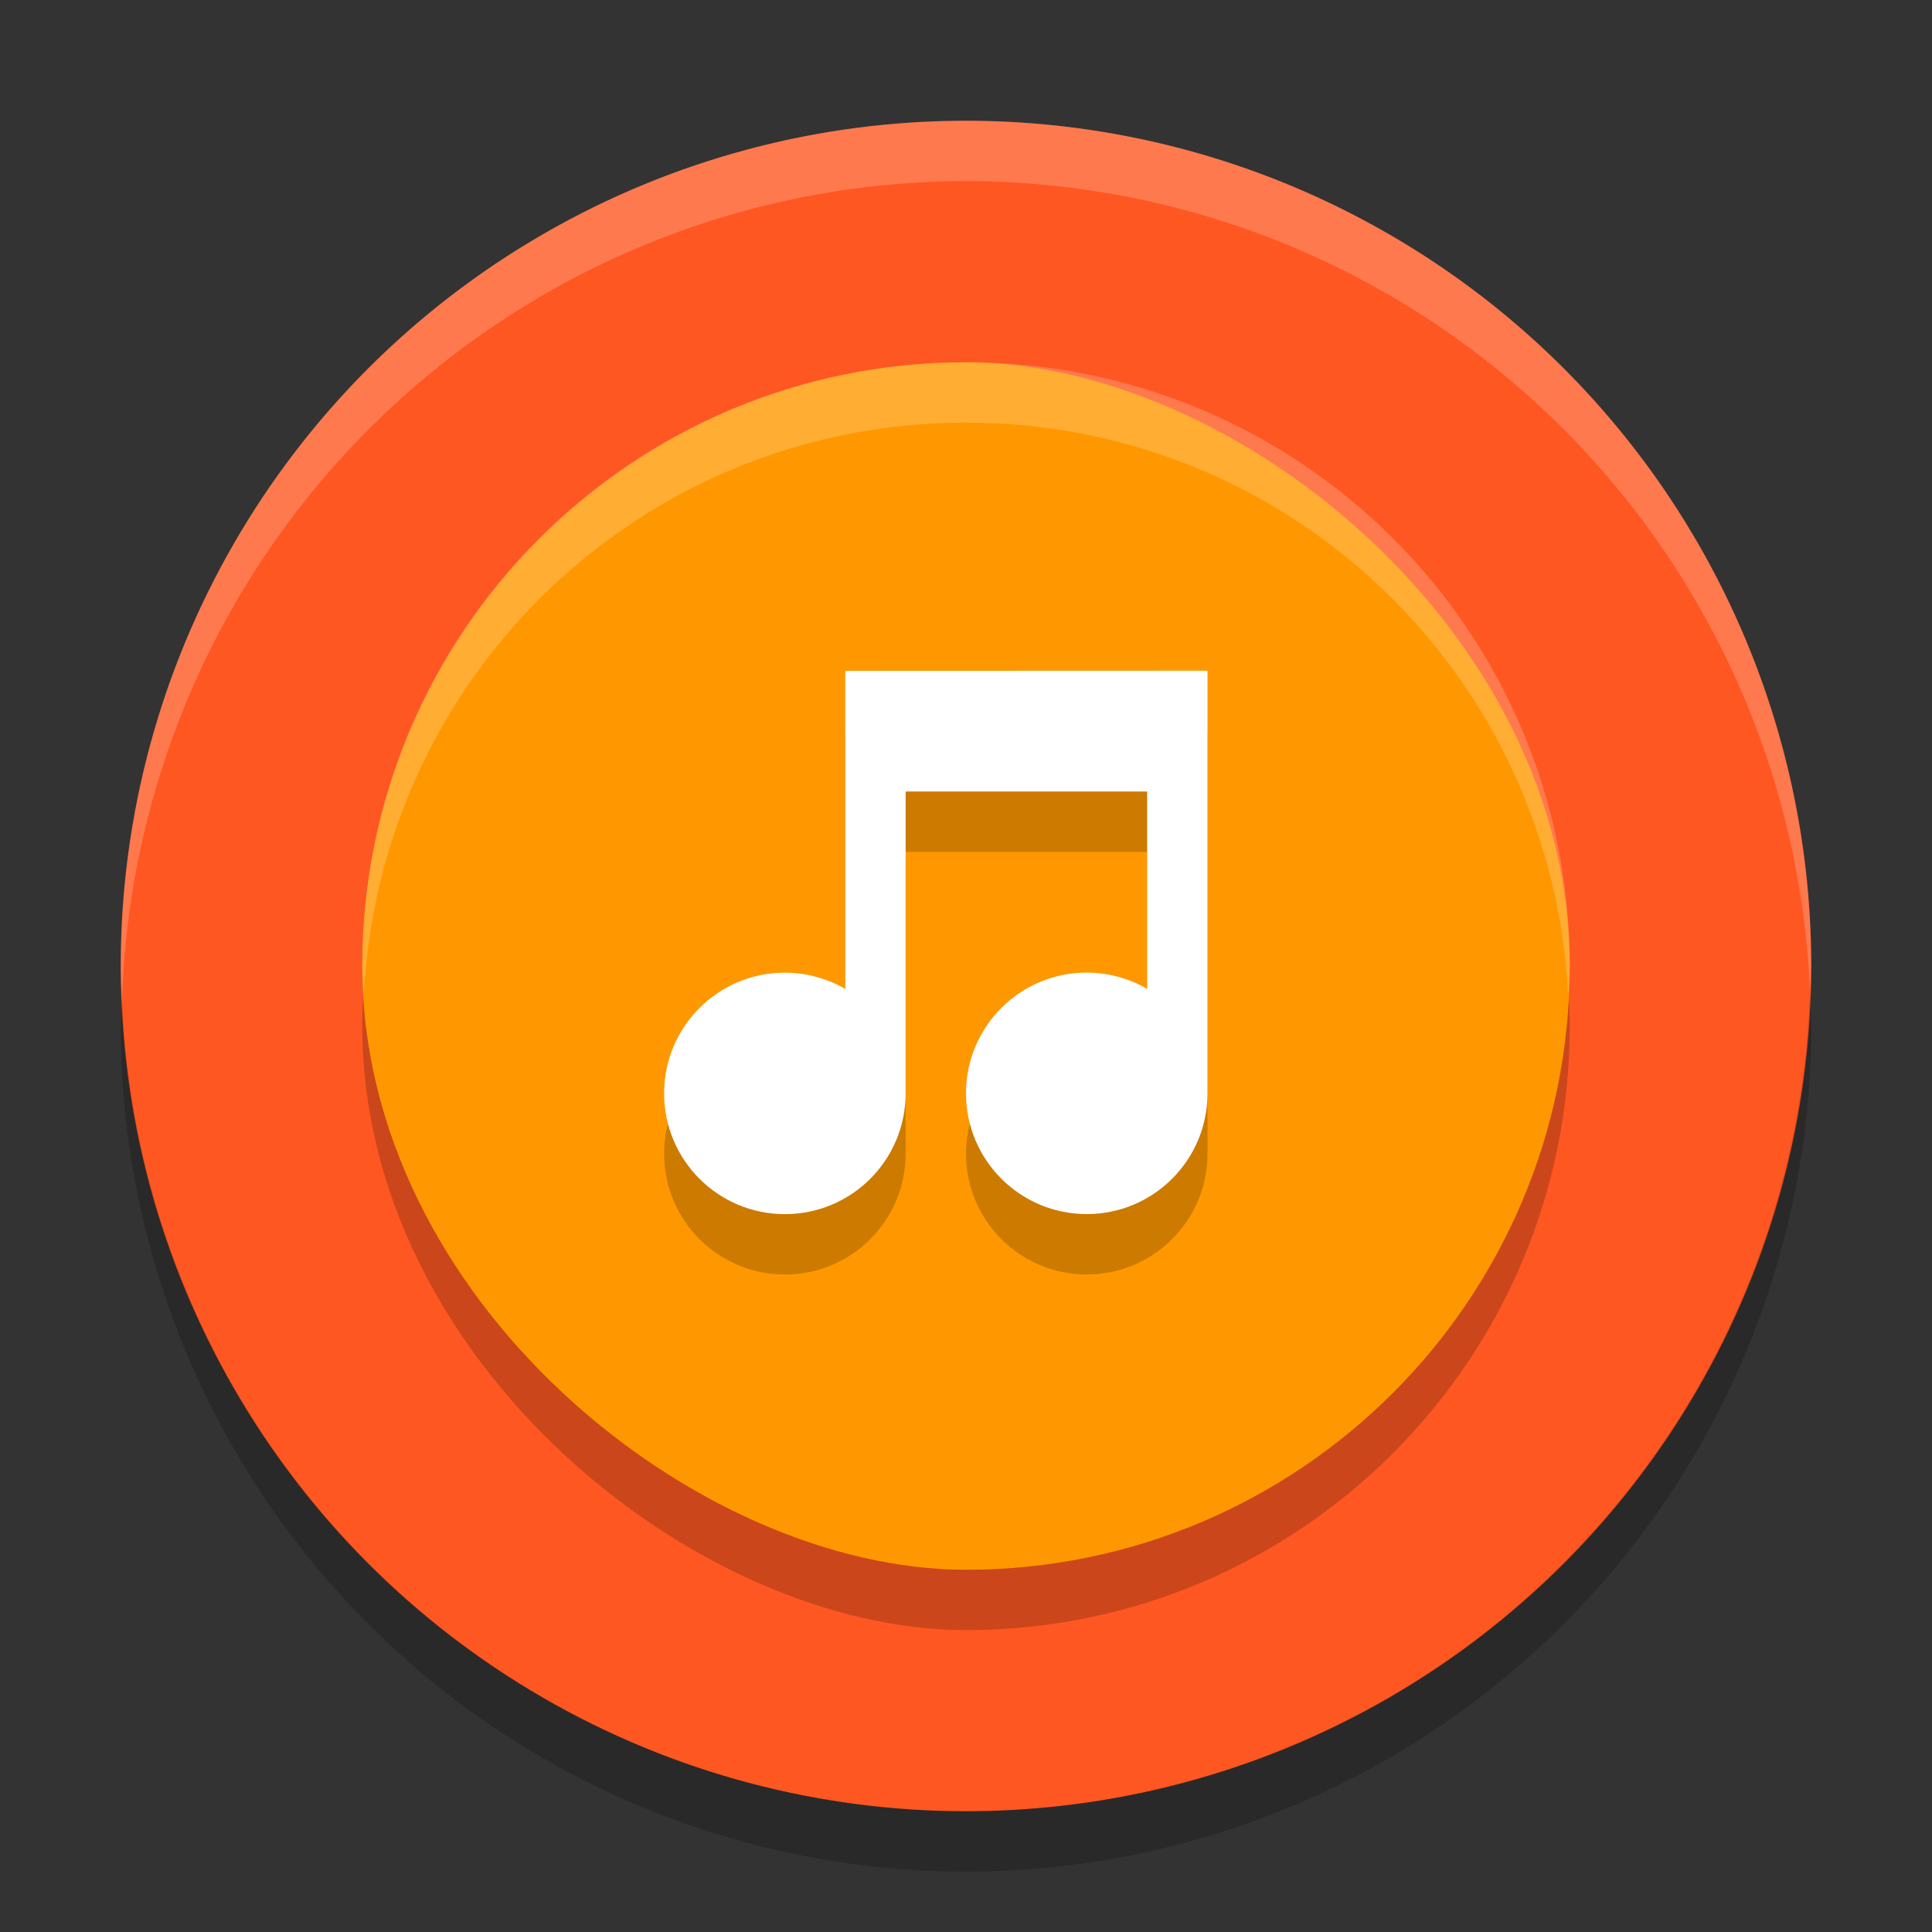 <?xml version="1.0" encoding="UTF-8" standalone="no"?>
<svg
   width="32"
   height="32"
   version="1"
   id="svg22"
   sodipodi:docname="x-content-audio-player.svg"
   inkscape:version="1.1.1 (3bf5ae0d25, 2021-09-20)"
   xmlns:inkscape="http://www.inkscape.org/namespaces/inkscape"
   xmlns:sodipodi="http://sodipodi.sourceforge.net/DTD/sodipodi-0.dtd"
   xmlns="http://www.w3.org/2000/svg"
   xmlns:svg="http://www.w3.org/2000/svg">
  <rect width="100%" height="100%" fill="#333333" stroke="none"/>
  <defs
     id="defs26" />
  <sodipodi:namedview
     id="namedview24"
     pagecolor="#505050"
     bordercolor="#ffffff"
     borderopacity="1"
     inkscape:pageshadow="0"
     inkscape:pageopacity="0"
     inkscape:pagecheckerboard="1"
     showgrid="false"
     inkscape:zoom="23.03125"
     inkscape:cx="16"
     inkscape:cy="15.97829"
     inkscape:current-layer="svg22" />
  <circle
     style="fill:#ff5722"
     cx="16"
     cy="16"
     r="14"
     id="circle2" />
  <rect
     opacity=".2"
     width="20"
     height="20"
     x="-27"
     y="-26"
     rx="10"
     ry="10"
     transform="matrix(0,-1,-1,0,0,0)"
     id="rect4" />
  <rect
     style="fill:#ff9800"
     width="20"
     height="20"
     x="-26"
     y="-26"
     rx="10"
     ry="10"
     transform="matrix(0,-1,-1,0,0,0)"
     id="rect6" />
  <g
     opacity=".2"
     style="enable-background:new"
     transform="matrix(.5 0 0 .5 -230.5 -76.389)"
     id="g10">
    <path
       transform="matrix(2,0,0,2,269,-837)"
       d="m110 507v0.5l-0 4.769c-0.304-0.176-0.649-0.269-1-0.27-1.105 0-2 0.895-2 2s0.895 2 2 2 2-0.895 2-2l0-5h4l-0 3.269c-0.304-0.176-0.649-0.269-1-0.27-1.105 0-2 0.895-2 2s0.895 2 2 2 2-0.895 2-2l0-7h-0.5z"
       id="path8" />
  </g>
  <g
     style="enable-background:new;fill:#ffffff"
     transform="matrix(.5 0 0 .5 -230.5 -77.389)"
     id="g14">
    <path
       style="fill:#ffffff"
       transform="matrix(2,0,0,2,269,-837)"
       d="m110 507v0.5l-0 4.769c-0.304-0.176-0.649-0.269-1-0.27-1.105 0-2 0.895-2 2s0.895 2 2 2 2-0.895 2-2l0-5h4l-0 3.269c-0.304-0.176-0.649-0.269-1-0.27-1.105 0-2 0.895-2 2s0.895 2 2 2 2-0.895 2-2l0-7h-0.5z"
       id="path12" />
  </g>
  <path
     fill="#fff"
     style="opacity:0.2"
     d="m16 2a14 14 0 0 0 -14 14 14 14 0 0 0 0.021 0.586 14 14 0 0 1 13.978 -13.586 14 14 0 0 1 13.979 13.414 14 14 0 0 0 0.021 -0.414 14 14 0 0 0 -14 -14z"
     id="path16" />
  <path
     opacity=".2"
     d="m29.979 16.414a14 14 0 0 1 -13.979 13.586 14 14 0 0 1 -13.978 -13.414 14 14 0 0 0 -0.022 0.414 14 14 0 0 0 14 14 14 14 0 0 0 14 -14 14 14 0 0 0 -0.021 -0.586z"
     id="path18" />
  <path
     style="fill:#ffffff;opacity:0.2"
     d="M 16 6 C 10.46 6 6 10.46 6 16 C 6 16.169 6.017 16.333 6.025 16.5 C 6.286 11.196 10.629 7 16 7 C 21.371 7 25.714 11.196 25.975 16.5 C 25.983 16.333 26 16.169 26 16 C 26 10.46 21.54 6 16 6 z"
     id="path20" />
</svg>
